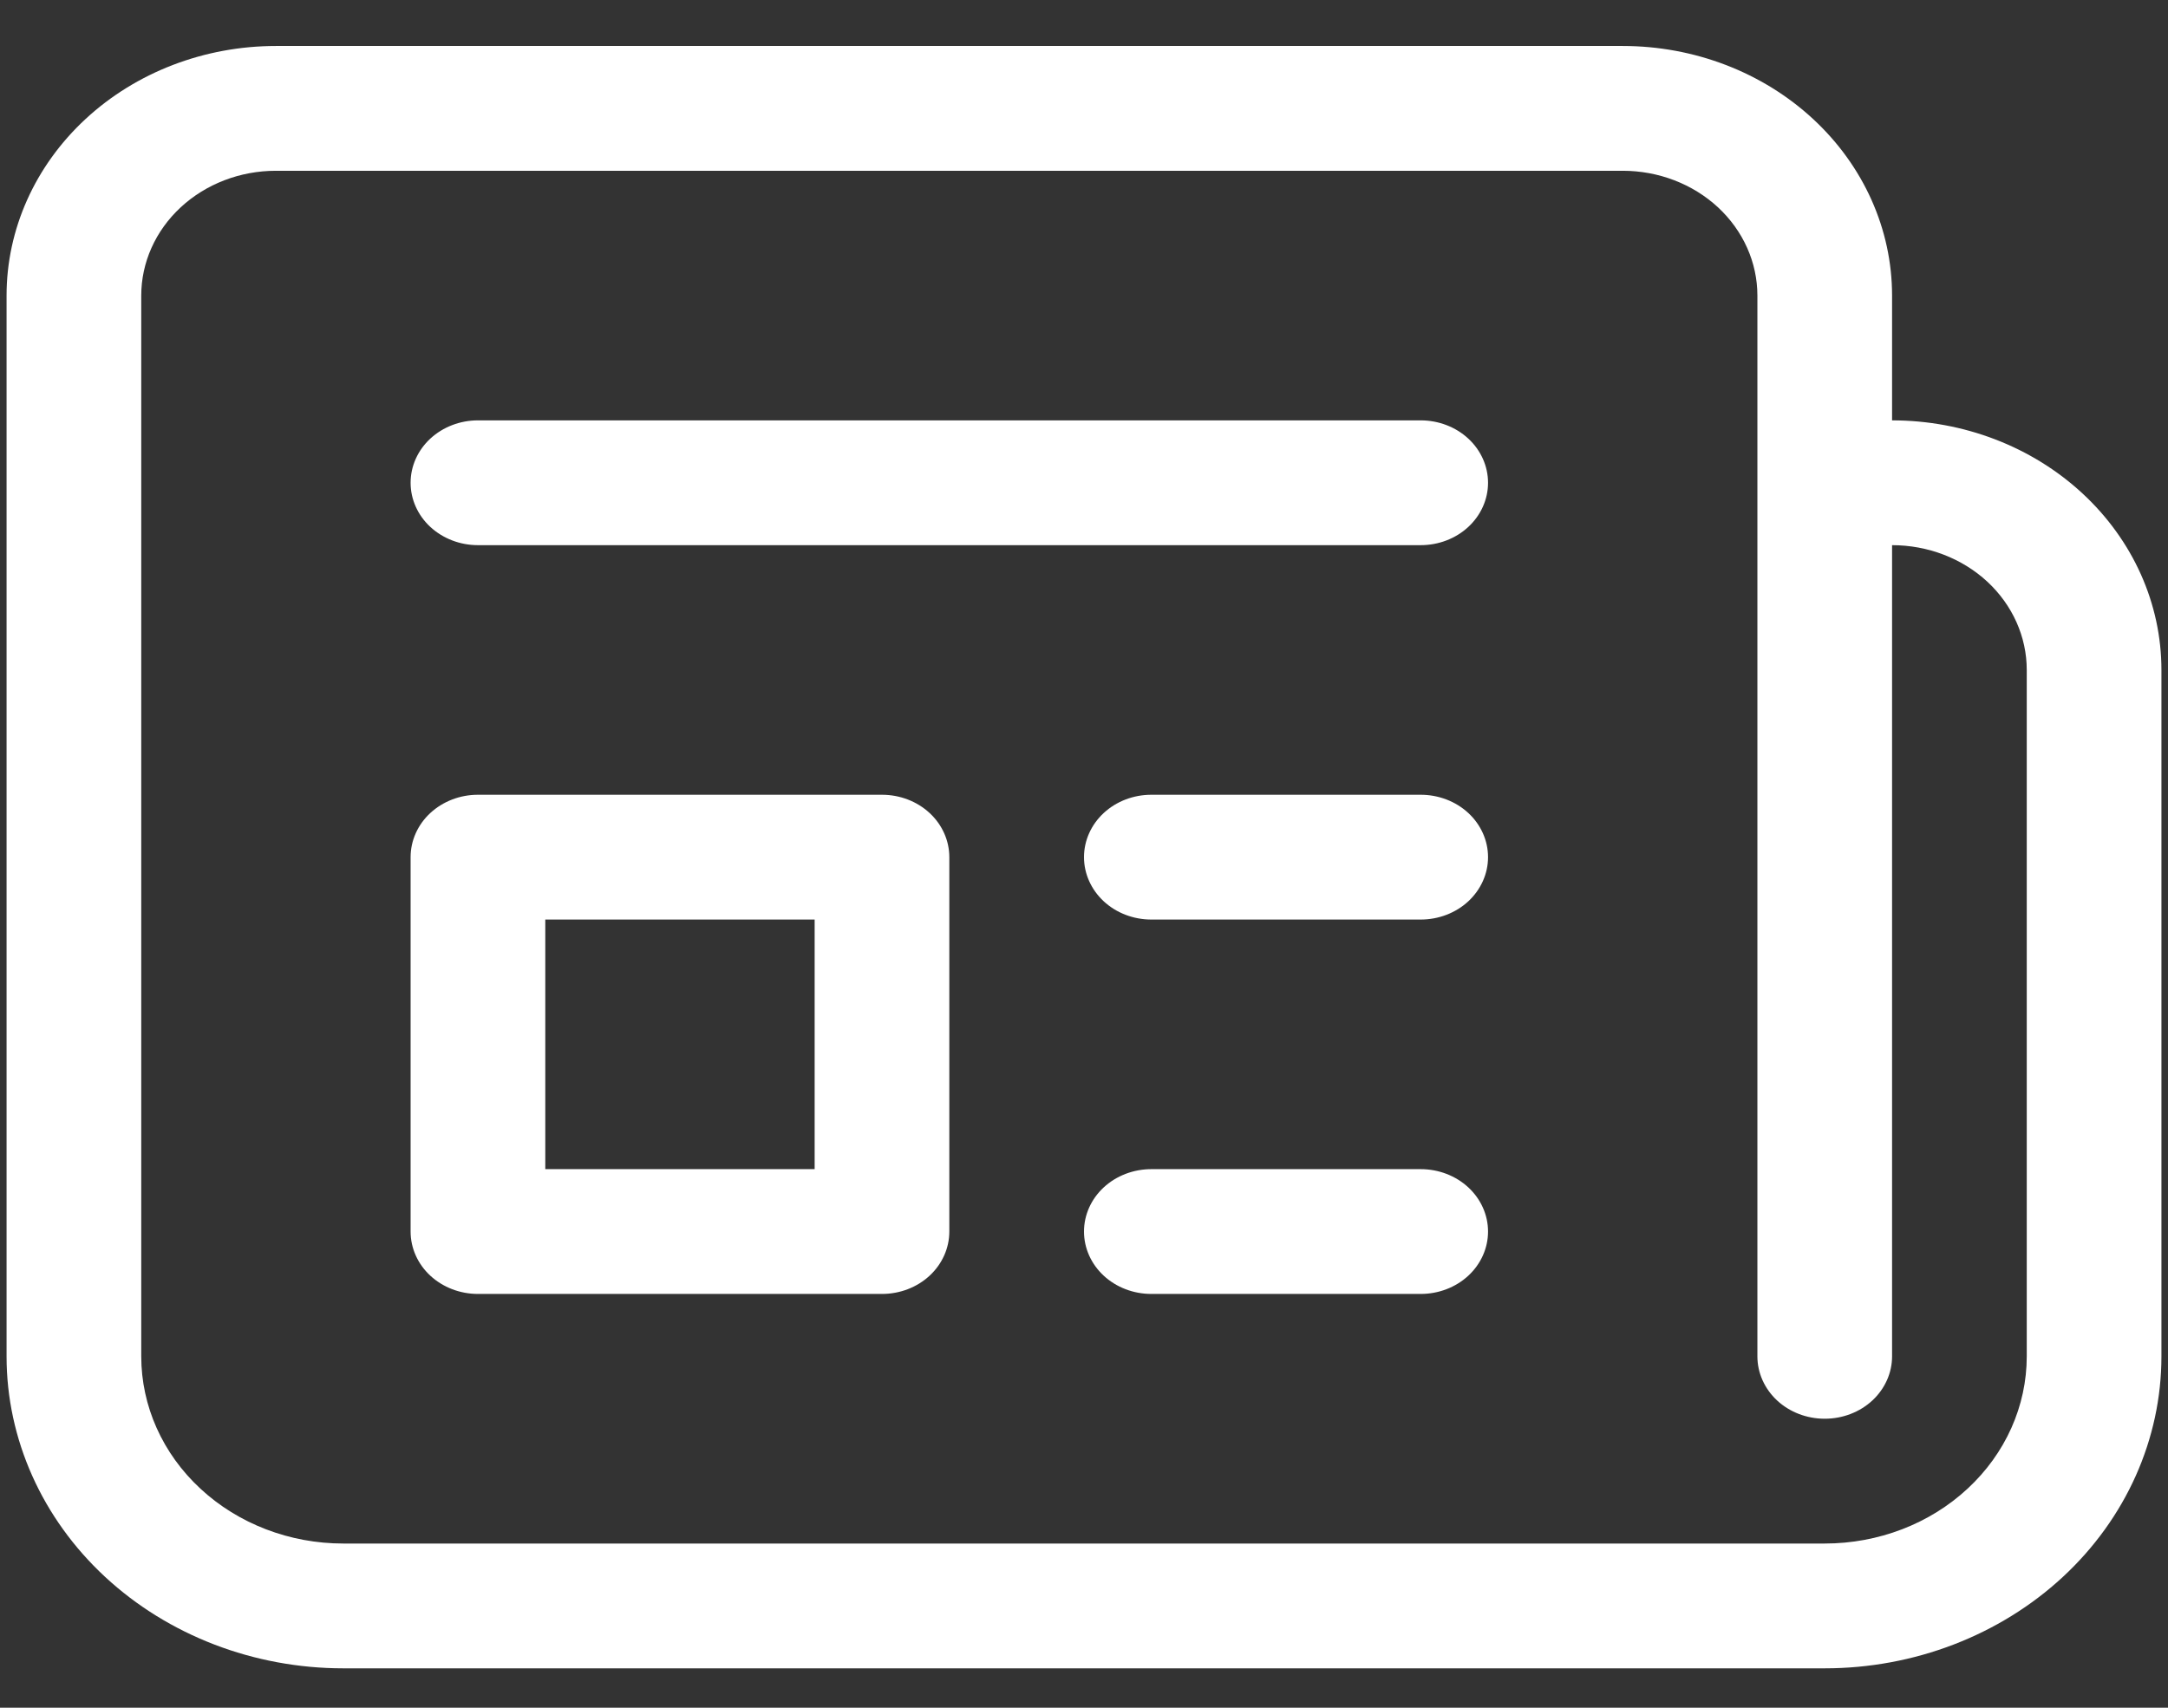 <svg width="33" height="26" viewBox="0 0 33 26" fill="none" xmlns="http://www.w3.org/2000/svg">
<rect x="0" y="0" width="33" height="26" fill="#333333" stroke="none"/>
<path d="M6.25 7.35C6.25 7.098 6.358 6.856 6.55 6.678C6.743 6.5 7.003 6.4 7.275 6.4H21.625C21.897 6.4 22.158 6.5 22.35 6.678C22.542 6.856 22.65 7.098 22.65 7.35C22.65 7.602 22.542 7.844 22.35 8.022C22.158 8.2 21.897 8.3 21.625 8.3H7.275C7.003 8.3 6.743 8.2 6.55 8.022C6.358 7.844 6.25 7.602 6.25 7.35ZM17.525 12.1C17.253 12.1 16.992 12.2 16.8 12.378C16.608 12.556 16.5 12.798 16.5 13.05C16.5 13.302 16.608 13.543 16.8 13.722C16.992 13.9 17.253 14 17.525 14H21.625C21.897 14 22.158 13.9 22.35 13.722C22.542 13.543 22.65 13.302 22.65 13.05C22.65 12.798 22.542 12.556 22.35 12.378C22.158 12.2 21.897 12.1 21.625 12.1H17.525ZM16.5 18.75C16.5 18.498 16.608 18.256 16.8 18.078C16.992 17.9 17.253 17.8 17.525 17.8H21.625C21.897 17.8 22.158 17.9 22.35 18.078C22.542 18.256 22.65 18.498 22.65 18.75C22.65 19.002 22.542 19.244 22.35 19.422C22.158 19.6 21.897 19.7 21.625 19.7H17.525C17.253 19.7 16.992 19.6 16.8 19.422C16.608 19.244 16.5 19.002 16.5 18.75ZM7.275 12.1C7.003 12.1 6.743 12.2 6.55 12.378C6.358 12.556 6.25 12.798 6.25 13.05V18.75C6.25 19.002 6.358 19.244 6.55 19.422C6.743 19.6 7.003 19.7 7.275 19.7H13.425C13.697 19.7 13.958 19.6 14.15 19.422C14.342 19.244 14.45 19.002 14.45 18.75V13.05C14.45 12.798 14.342 12.556 14.15 12.378C13.958 12.2 13.697 12.1 13.425 12.1H7.275ZM8.3 17.8V14H12.4V17.8H8.3ZM0.1 4.5C0.1 3.492 0.532 2.526 1.301 1.813C2.07 1.1 3.113 0.7 4.2 0.7H24.7C25.788 0.7 26.83 1.1 27.599 1.813C28.368 2.526 28.8 3.492 28.8 4.5V6.4C29.887 6.4 30.93 6.8 31.699 7.513C32.468 8.226 32.9 9.192 32.9 10.2V20.65C32.9 21.91 32.36 23.118 31.399 24.009C30.438 24.899 29.134 25.4 27.775 25.4H5.225C3.866 25.4 2.562 24.899 1.601 24.009C0.64 23.118 0.1 21.91 0.1 20.65V4.5ZM26.75 4.5C26.75 3.996 26.534 3.513 26.15 3.156C25.765 2.8 25.244 2.6 24.7 2.6H4.2C3.656 2.6 3.135 2.8 2.751 3.156C2.366 3.513 2.15 3.996 2.15 4.5V20.65C2.15 21.406 2.474 22.131 3.051 22.665C3.627 23.2 4.41 23.5 5.225 23.5H27.775C28.591 23.5 29.373 23.2 29.949 22.665C30.526 22.131 30.85 21.406 30.85 20.65V10.2C30.85 9.696 30.634 9.213 30.25 8.856C29.865 8.5 29.344 8.3 28.8 8.3V20.65C28.8 20.902 28.692 21.143 28.5 21.322C28.308 21.5 28.047 21.6 27.775 21.6C27.503 21.6 27.242 21.5 27.05 21.322C26.858 21.143 26.75 20.902 26.75 20.65V4.5Z" fill="white"/>
</svg>
